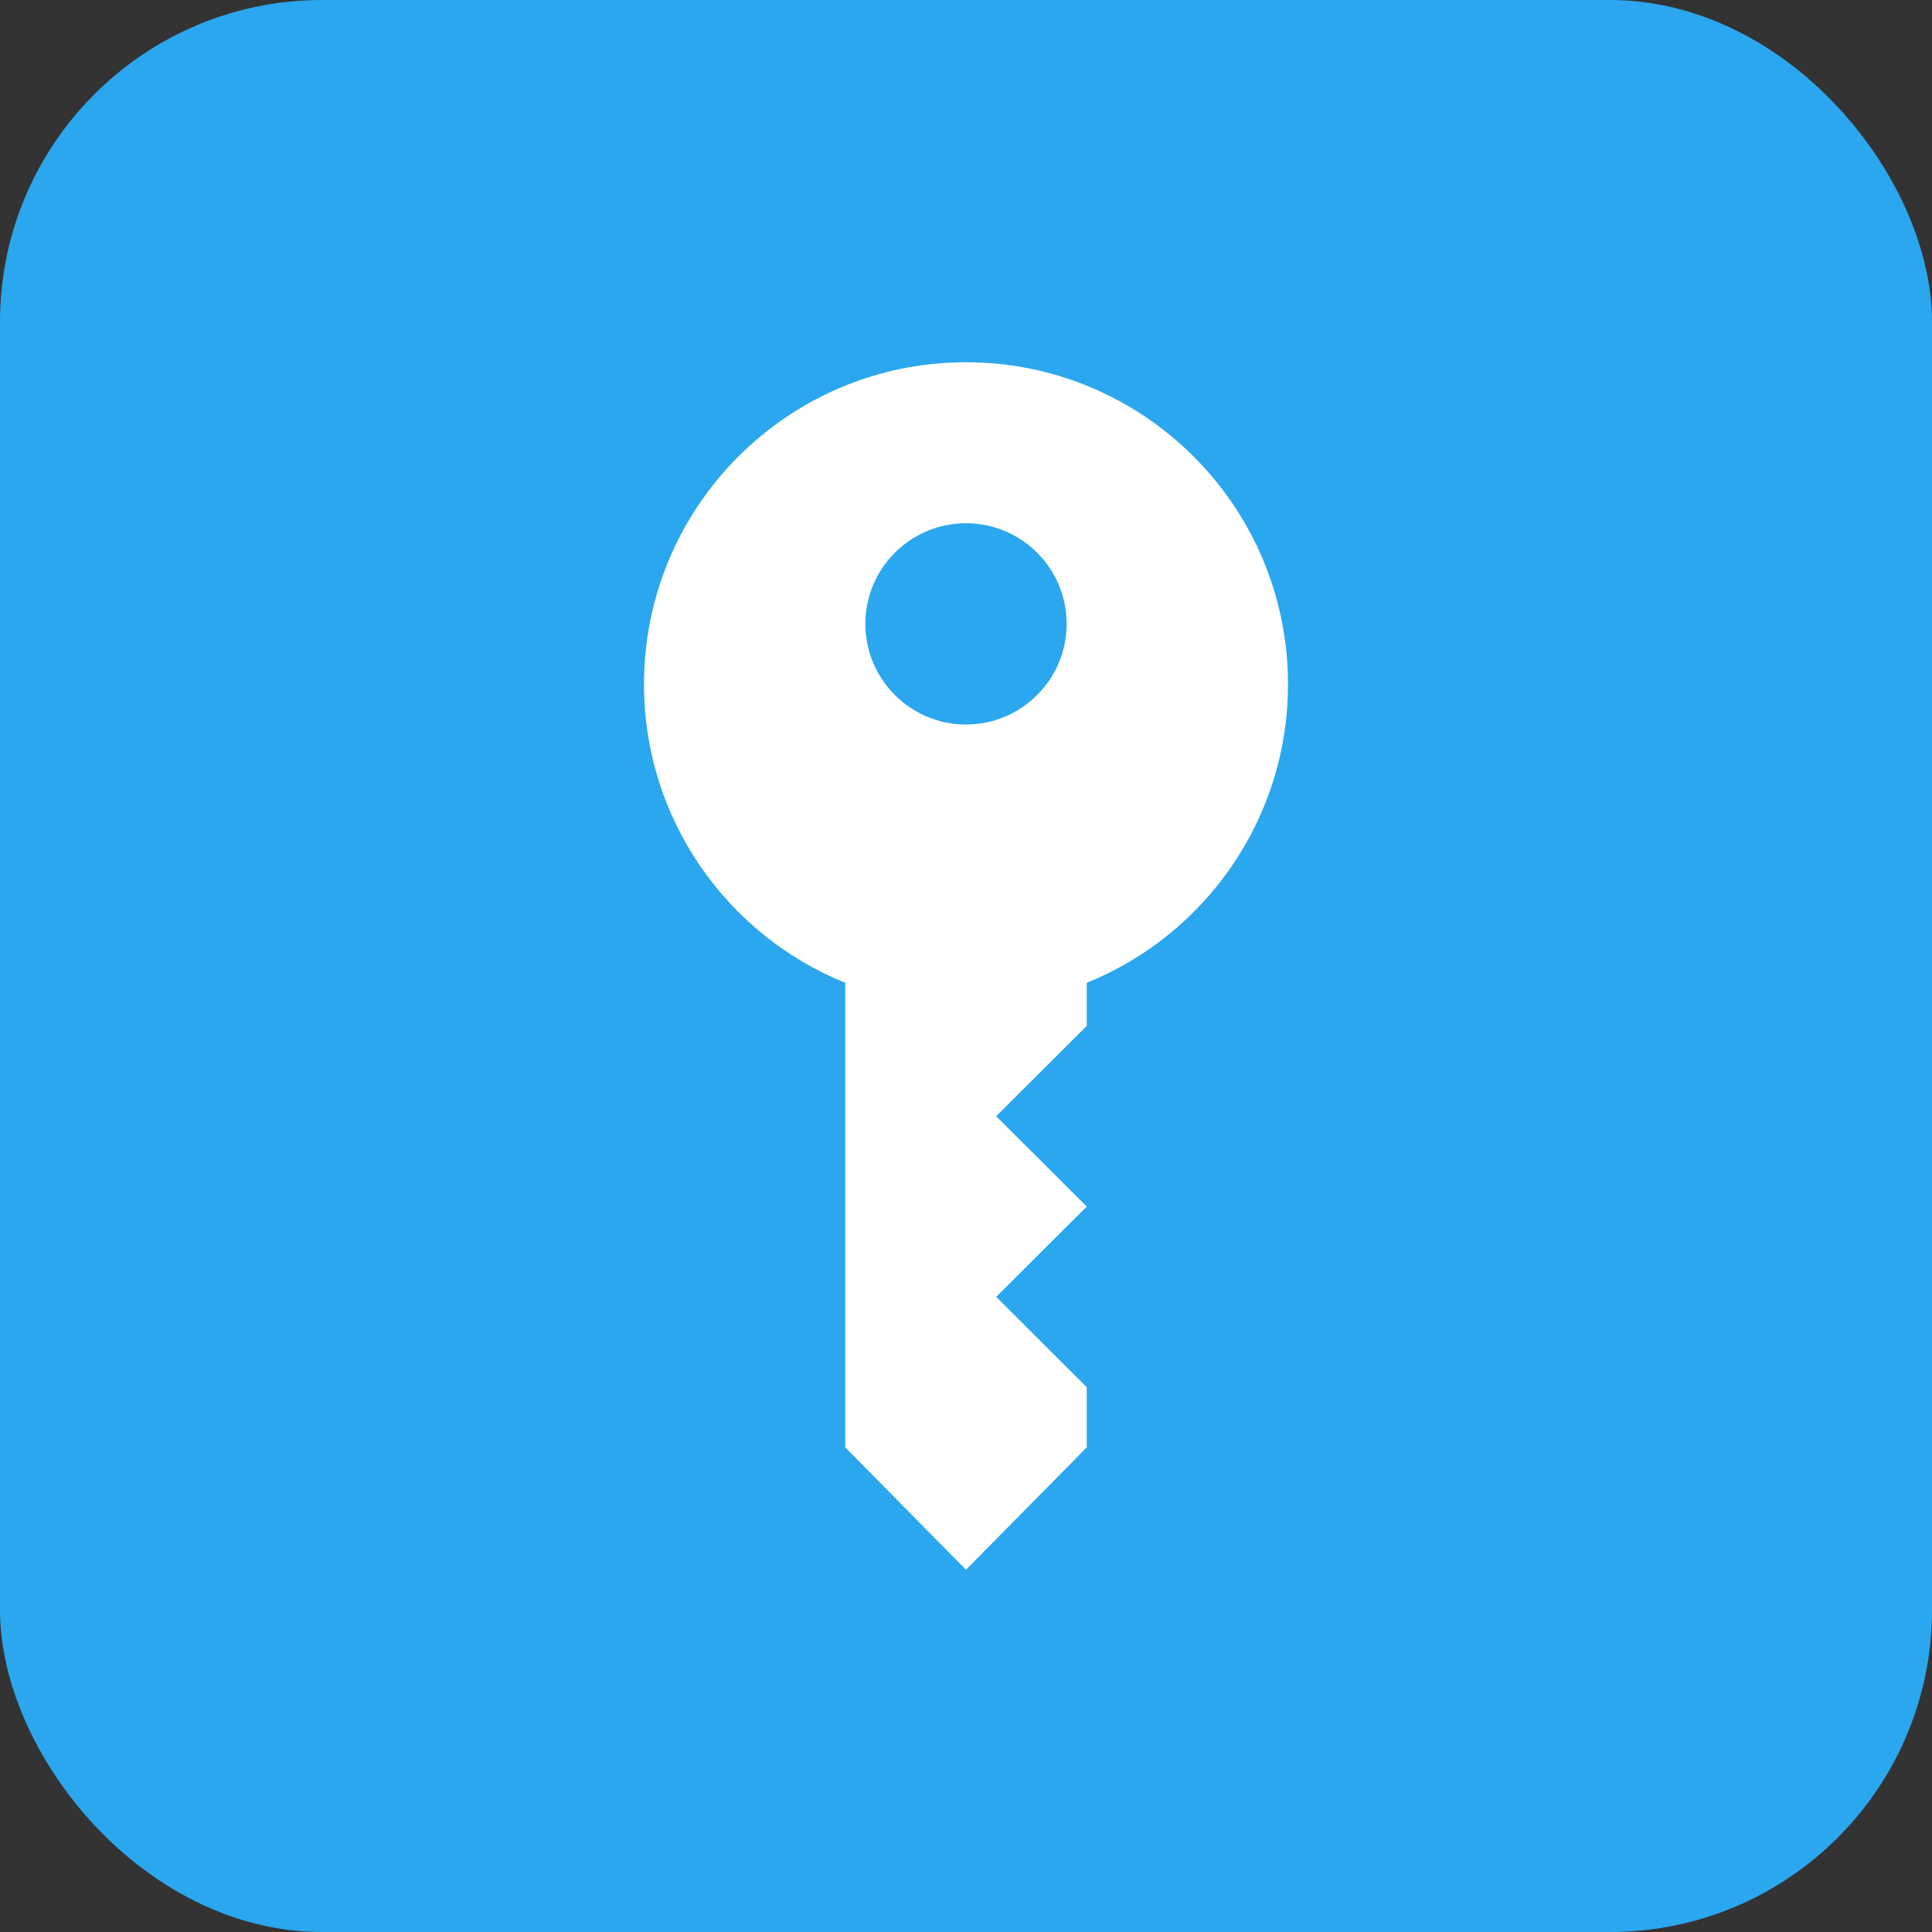 <svg width="24" height="24" viewBox="0 0 24 24" fill="none" xmlns="http://www.w3.org/2000/svg">
<rect x="0" y="0" width="24" height="24" fill="#333333" stroke="none"/>
<rect width="24" height="24" rx="4" fill="#2AA7EE"/>
<path fill-rule="evenodd" clip-rule="evenodd" d="M13.5 12.209C14.966 11.616 16 10.179 16 8.5C16 6.291 14.209 4.5 12 4.5C9.791 4.5 8 6.291 8 8.5C8 10.179 9.034 11.616 10.5 12.209V17.98L12 19.5L13.5 17.98V17.233L12.375 16.11L13.5 14.988L12.375 13.866L13.5 12.744V12.209ZM13.25 7.75C13.25 8.44 12.69 9 12 9C11.31 9 10.75 8.44 10.75 7.75C10.75 7.06 11.31 6.5 12 6.5C12.69 6.5 13.25 7.06 13.25 7.75Z" fill="white"/>
</svg>
